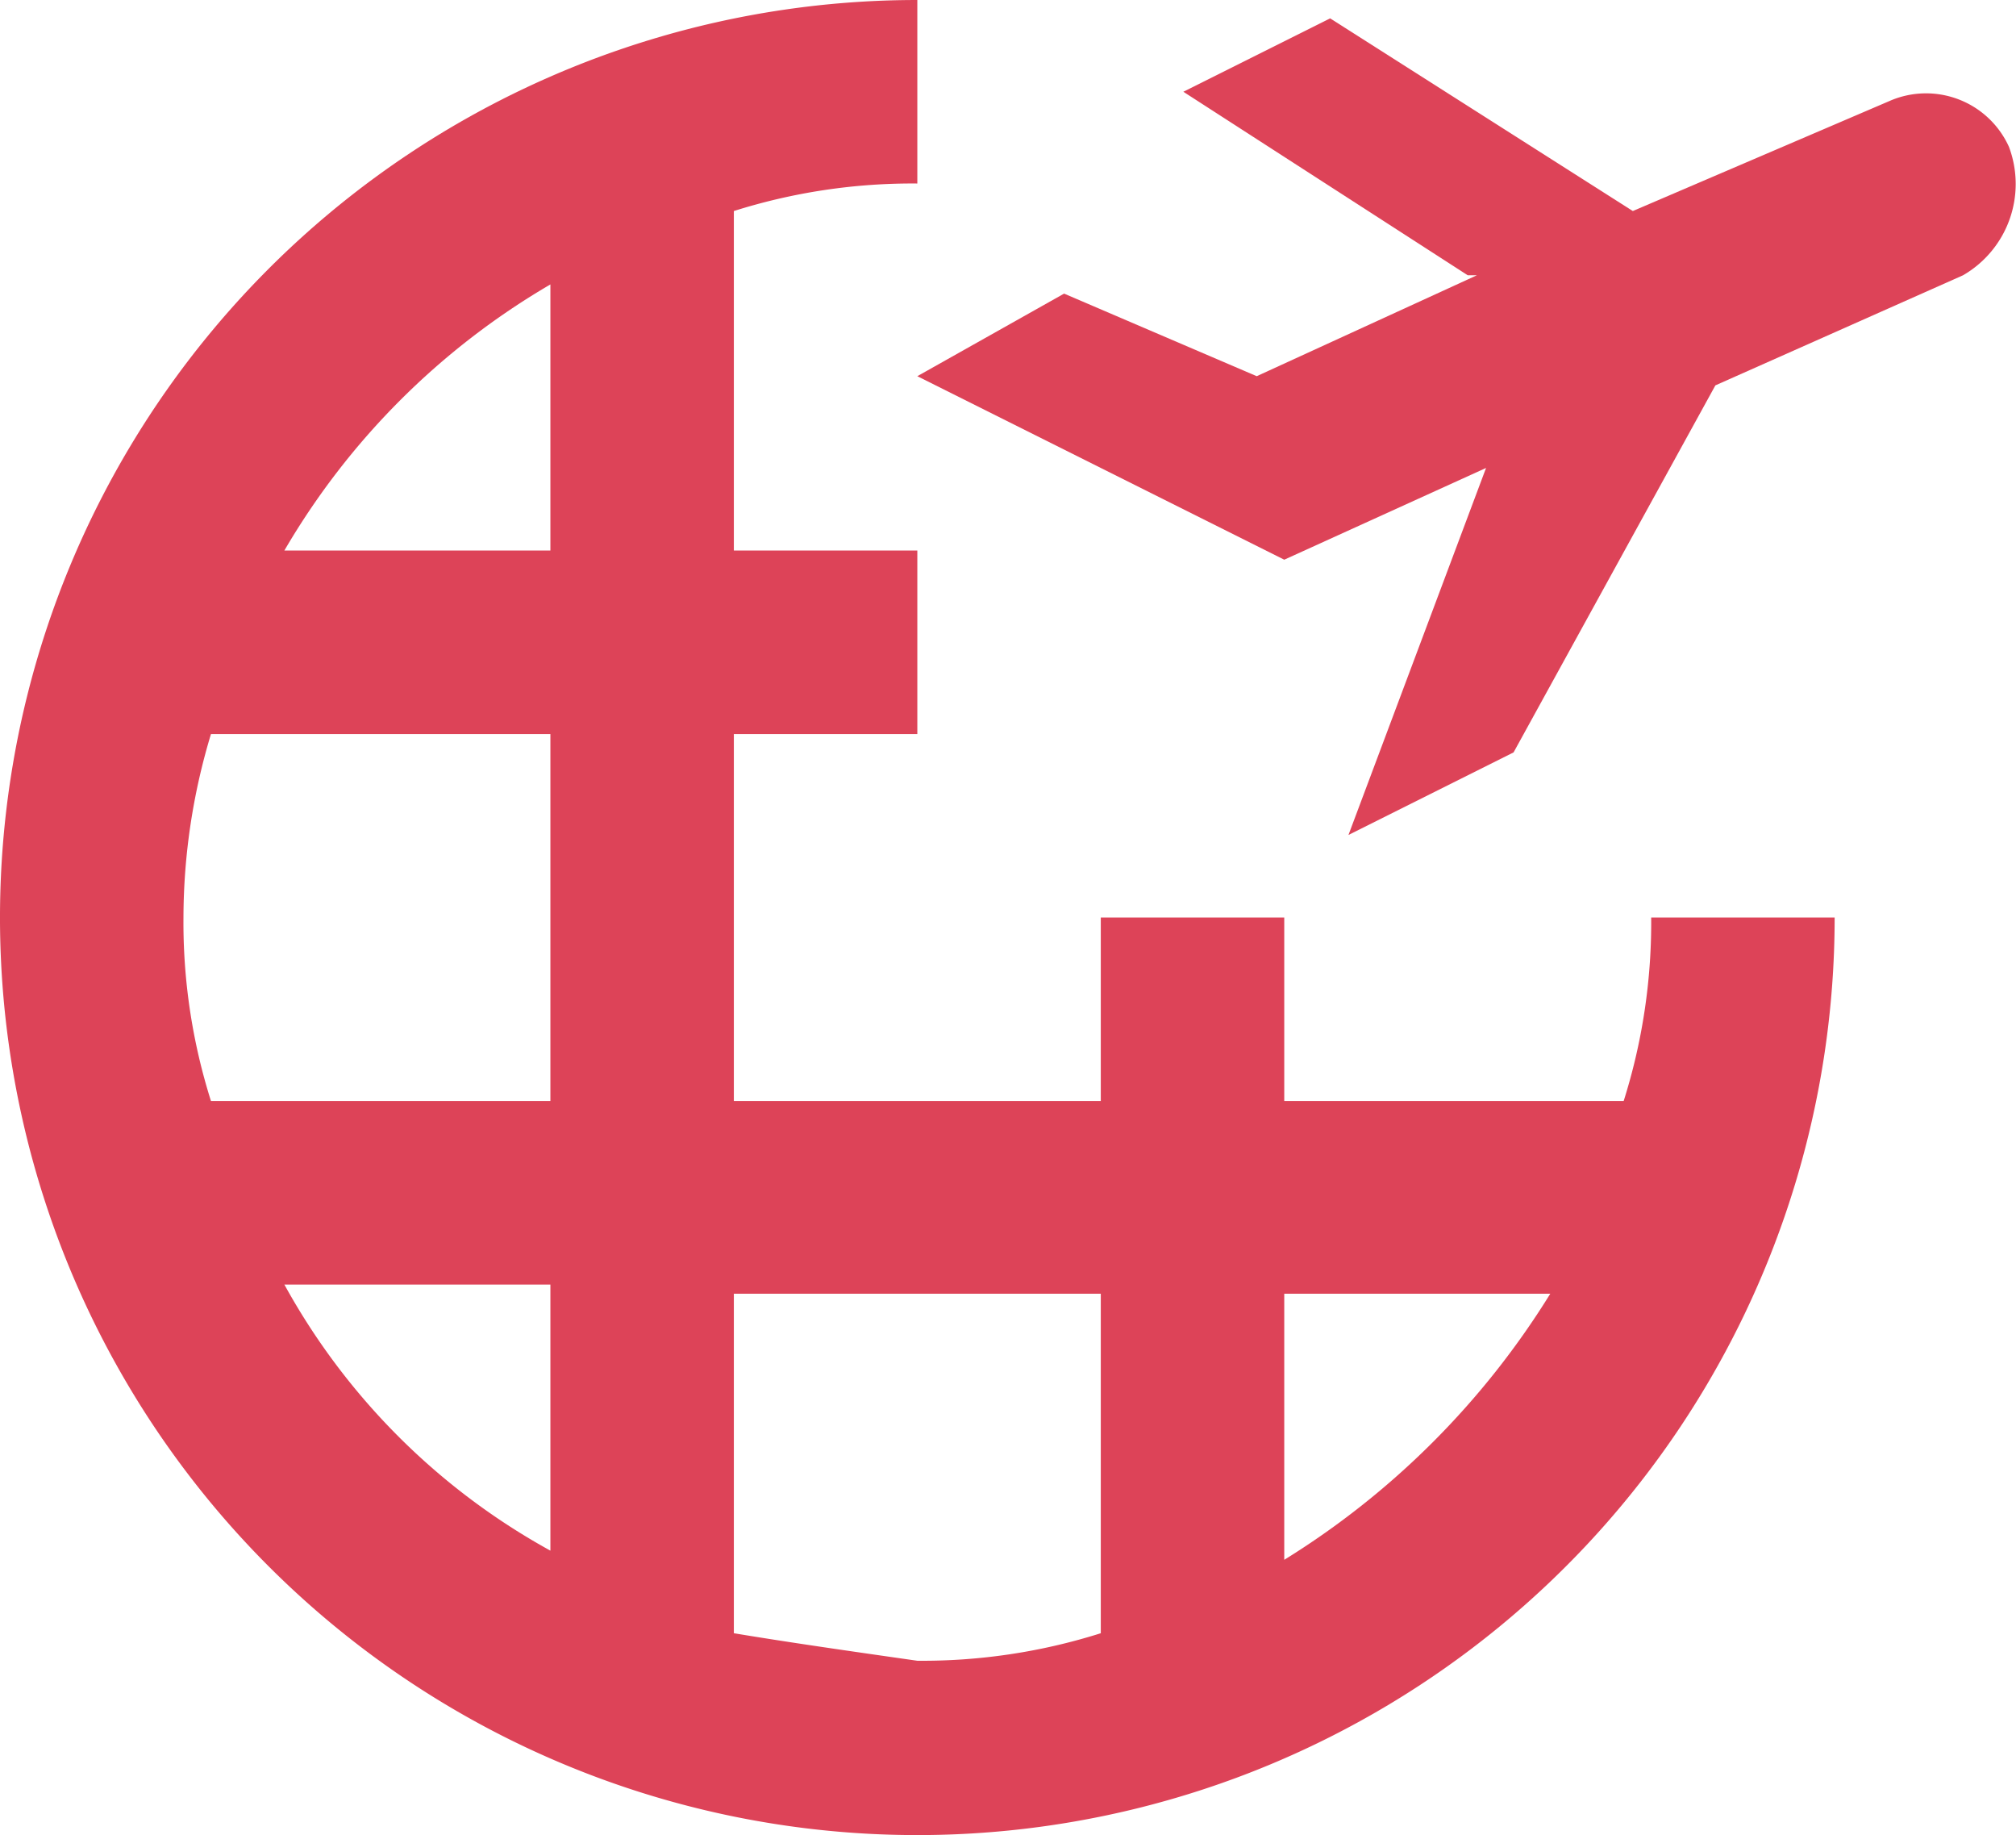 <svg xmlns="http://www.w3.org/2000/svg" viewBox="660 2832 21.977 20">
  <defs>
    <style>
      .cls-1 {
        fill: #dd4358;
      }
    </style>
  </defs>
  <g id="group-10" transform="translate(-462 83.2)">
    <path id="path" class="cls-1" d="M303.7,1065.8H300v-2h-2v2h-4v-4h2v-2h-2v-3.7a6.449,6.449,0,0,1,2-.3v-2a10,10,0,1,0,10,10h-2A6.449,6.449,0,0,1,303.7,1065.8Zm-11.7-8.9v2.9h-2.9A8.06,8.06,0,0,1,292,1056.9Zm-3.7,4.9H292v4h-3.7a6.447,6.447,0,0,1-.3-2A6.929,6.929,0,0,1,288.3,1061.8Zm.8,6H292v2.9A7.354,7.354,0,0,1,289.1,1067.8Zm4.9,3.8v-3.7h4v3.7a6.449,6.449,0,0,1-2,.3C295.3,1071.8,294.6,1071.7,294,1071.6Zm6-.8v-2.9h2.9A8.929,8.929,0,0,1,300,1070.8Z" transform="translate(836 1695)"/>
    <path id="path-2" data-name="path" class="cls-1" d="M307.9,1055.4a.992.992,0,0,0-1.3-.5l-2.8,1.2-3.3-2.1-1.6.8,3.1,2h.1l-2.4,1.1-2.1-.9-1.6.9,4,2,2.2-1-1.5,4,1.8-.9,2.2-4,2.7-1.2A1.15,1.15,0,0,0,307.9,1055.4Z" transform="translate(836 1695)"/>
  </g>
</svg>
